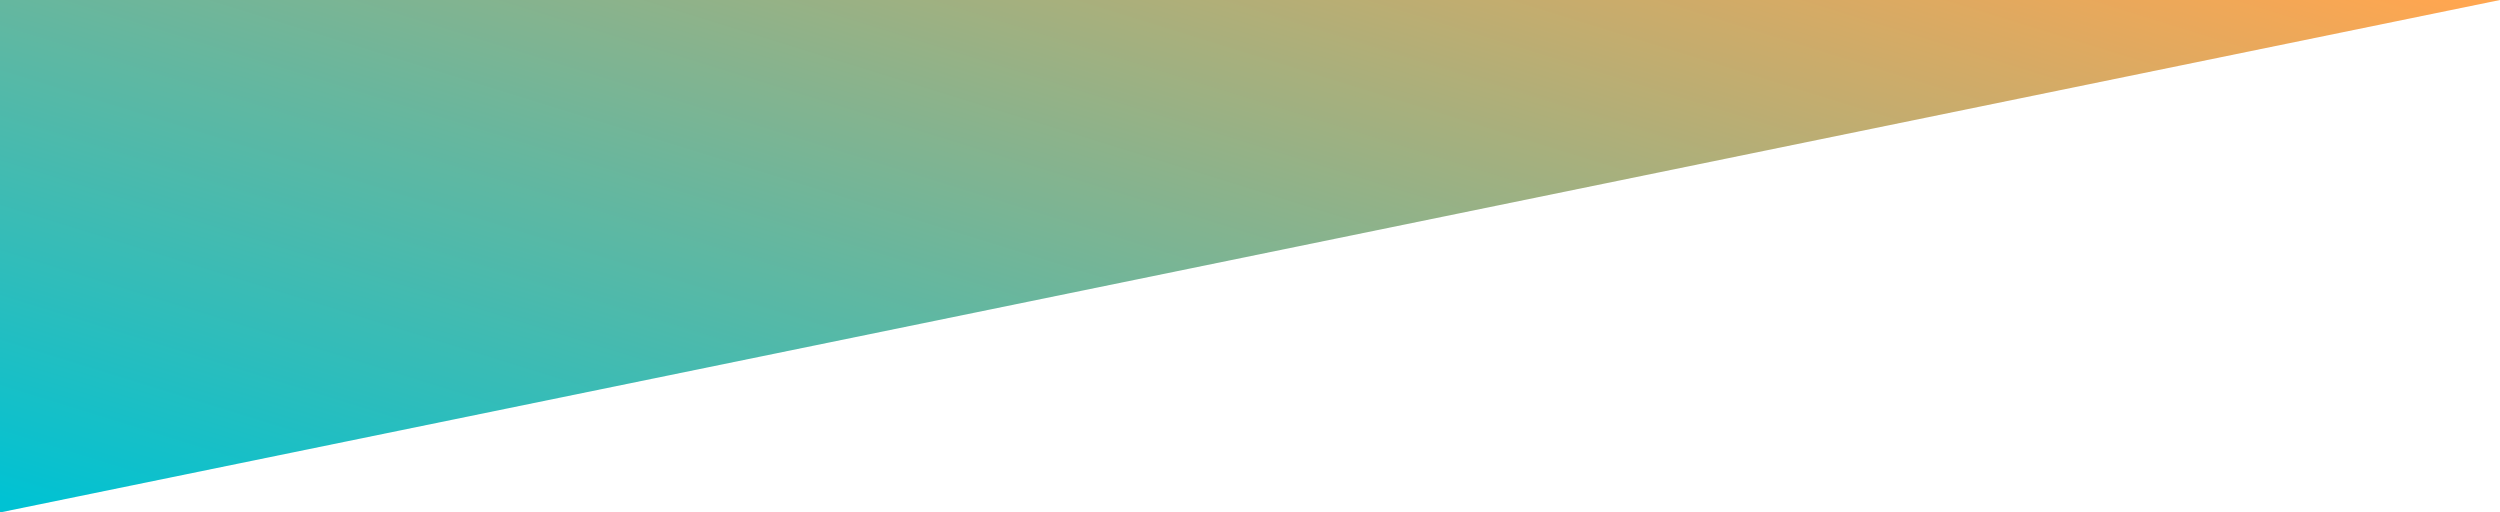 <svg xmlns="http://www.w3.org/2000/svg" viewBox="0 0 1366 280"><defs><style>.angle-shape{fill:url(#linear-gradient);}</style><linearGradient id="linear-gradient" x1="-18.07" y1="874.68" x2="176.79" y2="1502.07" gradientTransform="matrix(1, 0, 0, -1, 564, 1316)" gradientUnits="userSpaceOnUse"><stop offset="0" stop-color="#00c2d3"/><stop offset="1" stop-color="#ffa650"/></linearGradient></defs><path class="angle-shape" d="M0,280V0H1366Z"/></svg>